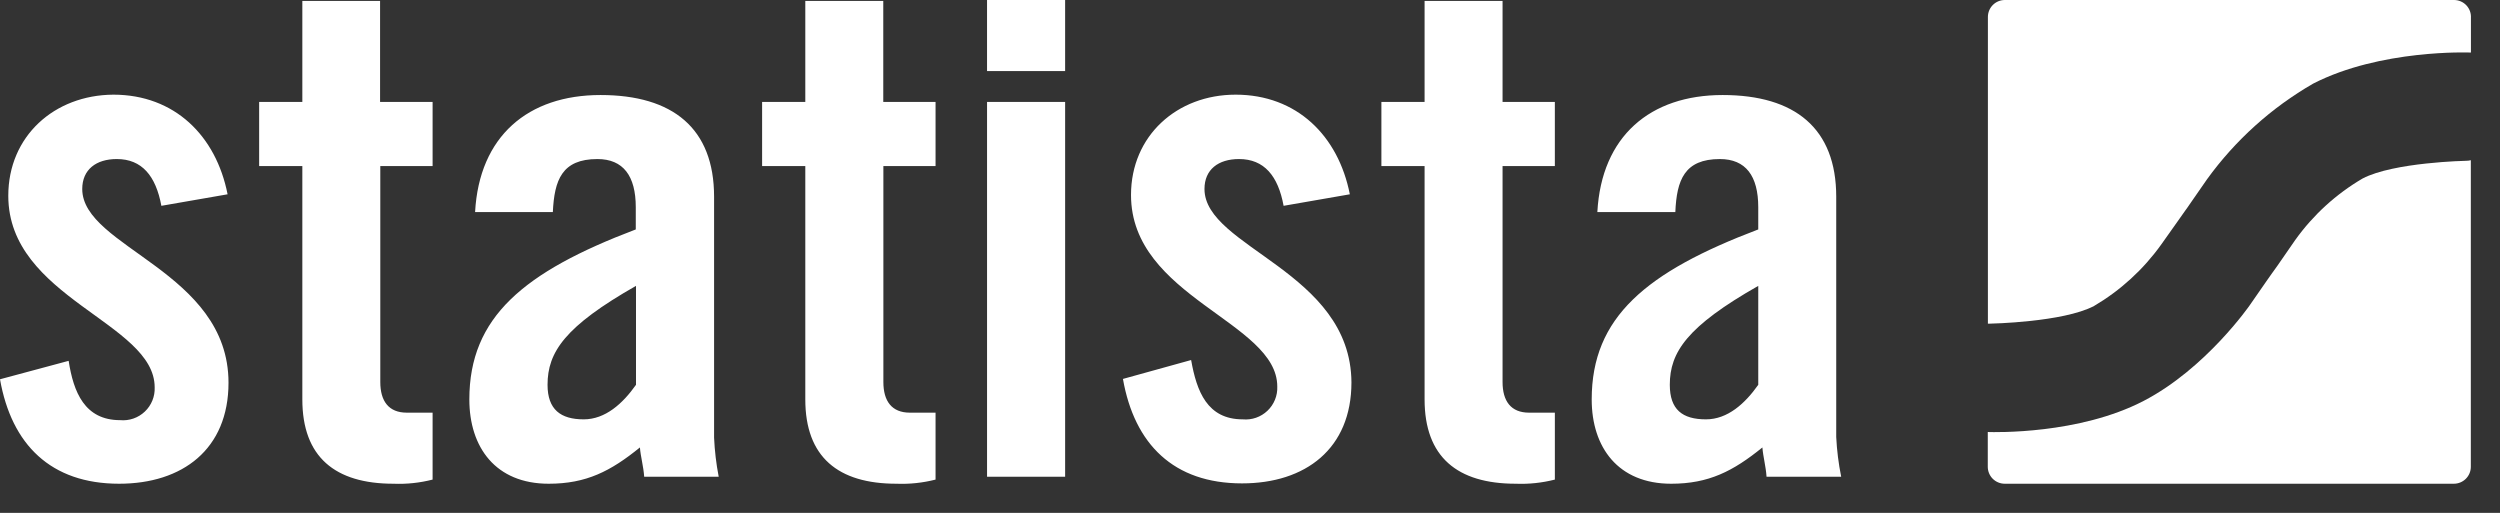<svg width="925.041" height="189.77" xmlns="http://www.w3.org/2000/svg" version="1.1">

 <rect width="100%" height="100%" fill="#333333" stroke="none"/>

 <g>
  <title>Layer 1</title>
  <path fill="#ffffff" fill-rule="nonzero" d="m365.221,0l0,26.293l28.891,0l0,-26.293l-28.891,0zm-253.352,0.34l0,37.375l-15.98,0l0,23.74l15.98,0l0,86.336c0,21.309 12.1,31.197 33.75,31.197c4.864,0.196 9.732,-0.322 14.449,-1.533l0,-24.762l-9.545,0c-6.695,0 -9.807,-4.261 -9.807,-11.336l0,-79.902l19.352,0l0,-23.74l-19.434,0l0,-37.375l-28.766,0zm186.105,0l0,37.375l-15.982,0l0,23.74l15.982,0l0,86.336c0,21.309 12.104,31.197 33.75,31.197c4.867,0.191 9.73,-0.327 14.447,-1.533l0,-24.762l-9.502,0c-6.695,0 -9.805,-4.261 -9.805,-11.336l0,-79.902l19.307,0l0,-23.74l-19.346,0l0,-37.375l-28.852,0zm229.145,0l0,37.375l-15.982,0l0,23.74l15.982,0l0,86.336c0,21.309 12.104,31.197 33.754,31.197c4.864,0.191 9.732,-0.327 14.449,-1.533l0,-24.762l-9.551,0c-6.689,0 -9.801,-4.261 -9.801,-11.336l0,-79.902l19.348,0l0,-23.74l-19.348,0l0,-37.375l-28.852,0zm-485.186,34.688c-21.816,0.133 -38.867,15.343 -38.867,37.418c0,37.886 54.164,46.879 54.164,70.873c0.141,3.374 -1.185,6.647 -3.637,8.971c-2.446,2.329 -5.781,3.486 -9.145,3.174c-13.125,0 -17.261,-10.357 -19.049,-21.949l-25.4,6.822c4.263,24.205 18.838,38.652 44.068,38.652c23.481,0 40.482,-12.783 40.482,-37.373c0,-41.255 -54.121,-49.99 -54.121,-71.68c0,-7.202 5.157,-11.084 12.783,-11.084c9.293,0 14.448,6.225 16.494,17.305l24.502,-4.262c-4.263,-21.651 -19.604,-36.867 -42.275,-36.867zm415.254,0c-21.69,0 -38.695,15.216 -38.695,37.121c0,37.885 54.121,46.879 54.121,70.873c0.141,3.374 -1.187,6.646 -3.639,8.971c-2.446,2.329 -5.781,3.486 -9.146,3.174c-13.125,0 -17.044,-10.357 -19.09,-21.949l-25.23,6.992c4.263,24.204 18.793,38.652 44.066,38.652c23.438,0 40.484,-12.788 40.484,-37.373c-0.254,-41.127 -54.379,-49.863 -54.379,-71.553c0,-7.202 5.117,-11.084 12.787,-11.084c9.287,0 14.449,6.225 16.49,17.305l24.506,-4.262c-4.263,-21.651 -19.604,-36.867 -42.275,-36.867zm-234.984,0.133c-26.808,0 -44.88,15.211 -46.412,43.297l28.77,0c0.552,-11.846 3.365,-19.605 16.49,-19.605c9.546,0 14.193,6.226 14.193,17.818l0,8.223c-41.509,15.727 -61.582,32.473 -61.582,62.898c0,17.774 9.761,31.197 29.361,31.197c13.935,0 22.929,-4.645 33.754,-13.424c0.254,3.364 1.319,6.989 1.578,10.826l27.572,0c-0.922,-4.77 -1.494,-9.599 -1.709,-14.447l0,-89.156c0,-25.267 -15.209,-37.627 -42.016,-37.627zm415.209,0c-26.808,0 -44.835,15.211 -46.367,43.297l28.854,0c0.512,-11.846 3.363,-19.605 16.488,-19.605c9.546,0 14.195,6.226 14.195,17.818l0,8.223c-41.509,15.727 -61.627,32.473 -61.627,62.898c0,17.774 9.804,31.197 29.408,31.197c13.893,0 22.925,-4.645 33.75,-13.424c0.255,3.364 1.281,6.989 1.535,10.826l27.617,0c-0.973,-4.839 -1.588,-9.736 -1.832,-14.662l0,-88.941c0,-25.267 -15.215,-37.627 -42.021,-37.627zm-272.191,2.555l0,138.672l28.891,0l0,-138.672l-28.891,0zm-129.893,68.061l0,36.605c-4.902,6.944 -11.34,12.785 -19.348,12.785c-8.525,0 -13.383,-3.625 -13.383,-12.785c0,-12.104 6.437,-21.649 32.73,-36.605zm415.254,0l0,36.605c-4.902,6.944 -11.338,12.785 -19.352,12.785c-8.735,0 -13.379,-3.625 -13.379,-12.785c0,-12.104 6.437,-21.649 32.73,-36.605z" id="path4499"/>
  <path fill="#ffffff" fill-rule="nonzero" d="m741.82,0c-1.66,0 -3.255,0.658 -4.428,1.836c-1.176,1.176 -1.836,2.768 -1.836,4.428l0,113.486l0.893,0c0,0 26.934,-0.508 38.355,-6.518c9.8,-5.763 18.277,-13.517 24.889,-22.76l6.732,-9.502l2.135,-3.027c0.254,-0.297 1.361,-1.914 2,-2.852c0.64,-0.938 3.409,-4.859 6.094,-8.779c10.445,-14.429 23.82,-26.48 39.25,-35.371c24.887,-12.789 57.875,-11.508 57.875,-11.508l0.508,0l0,-12.785c0.107,-1.729 -0.503,-3.422 -1.689,-4.682c-1.186,-1.26 -2.842,-1.967 -4.57,-1.967l-166.207,0zm172.428,59.281c-0.531,0.136 -1.075,0.206 -1.621,0.211c0,0 -26.89,0.512 -38.438,6.562c-9.8,5.741 -18.277,13.481 -24.889,22.715l-6.605,9.545c-0.981,1.367 -1.918,2.73 -2.172,3.027l-2.008,2.855l-6.094,8.781c0,0 -16.236,23.437 -39.248,35.371c-23.867,12.401 -55.103,11.591 -57.662,11.504l0,12.787c-0.019,1.675 0.63,3.291 1.807,4.482c1.177,1.191 2.784,1.865 4.459,1.865l166.207,0c1.66,0 3.25,-0.66 4.428,-1.836c1.176,-1.173 1.836,-2.768 1.836,-4.428l0,-113.443z" id="path4517"/>
 </g>
</svg>